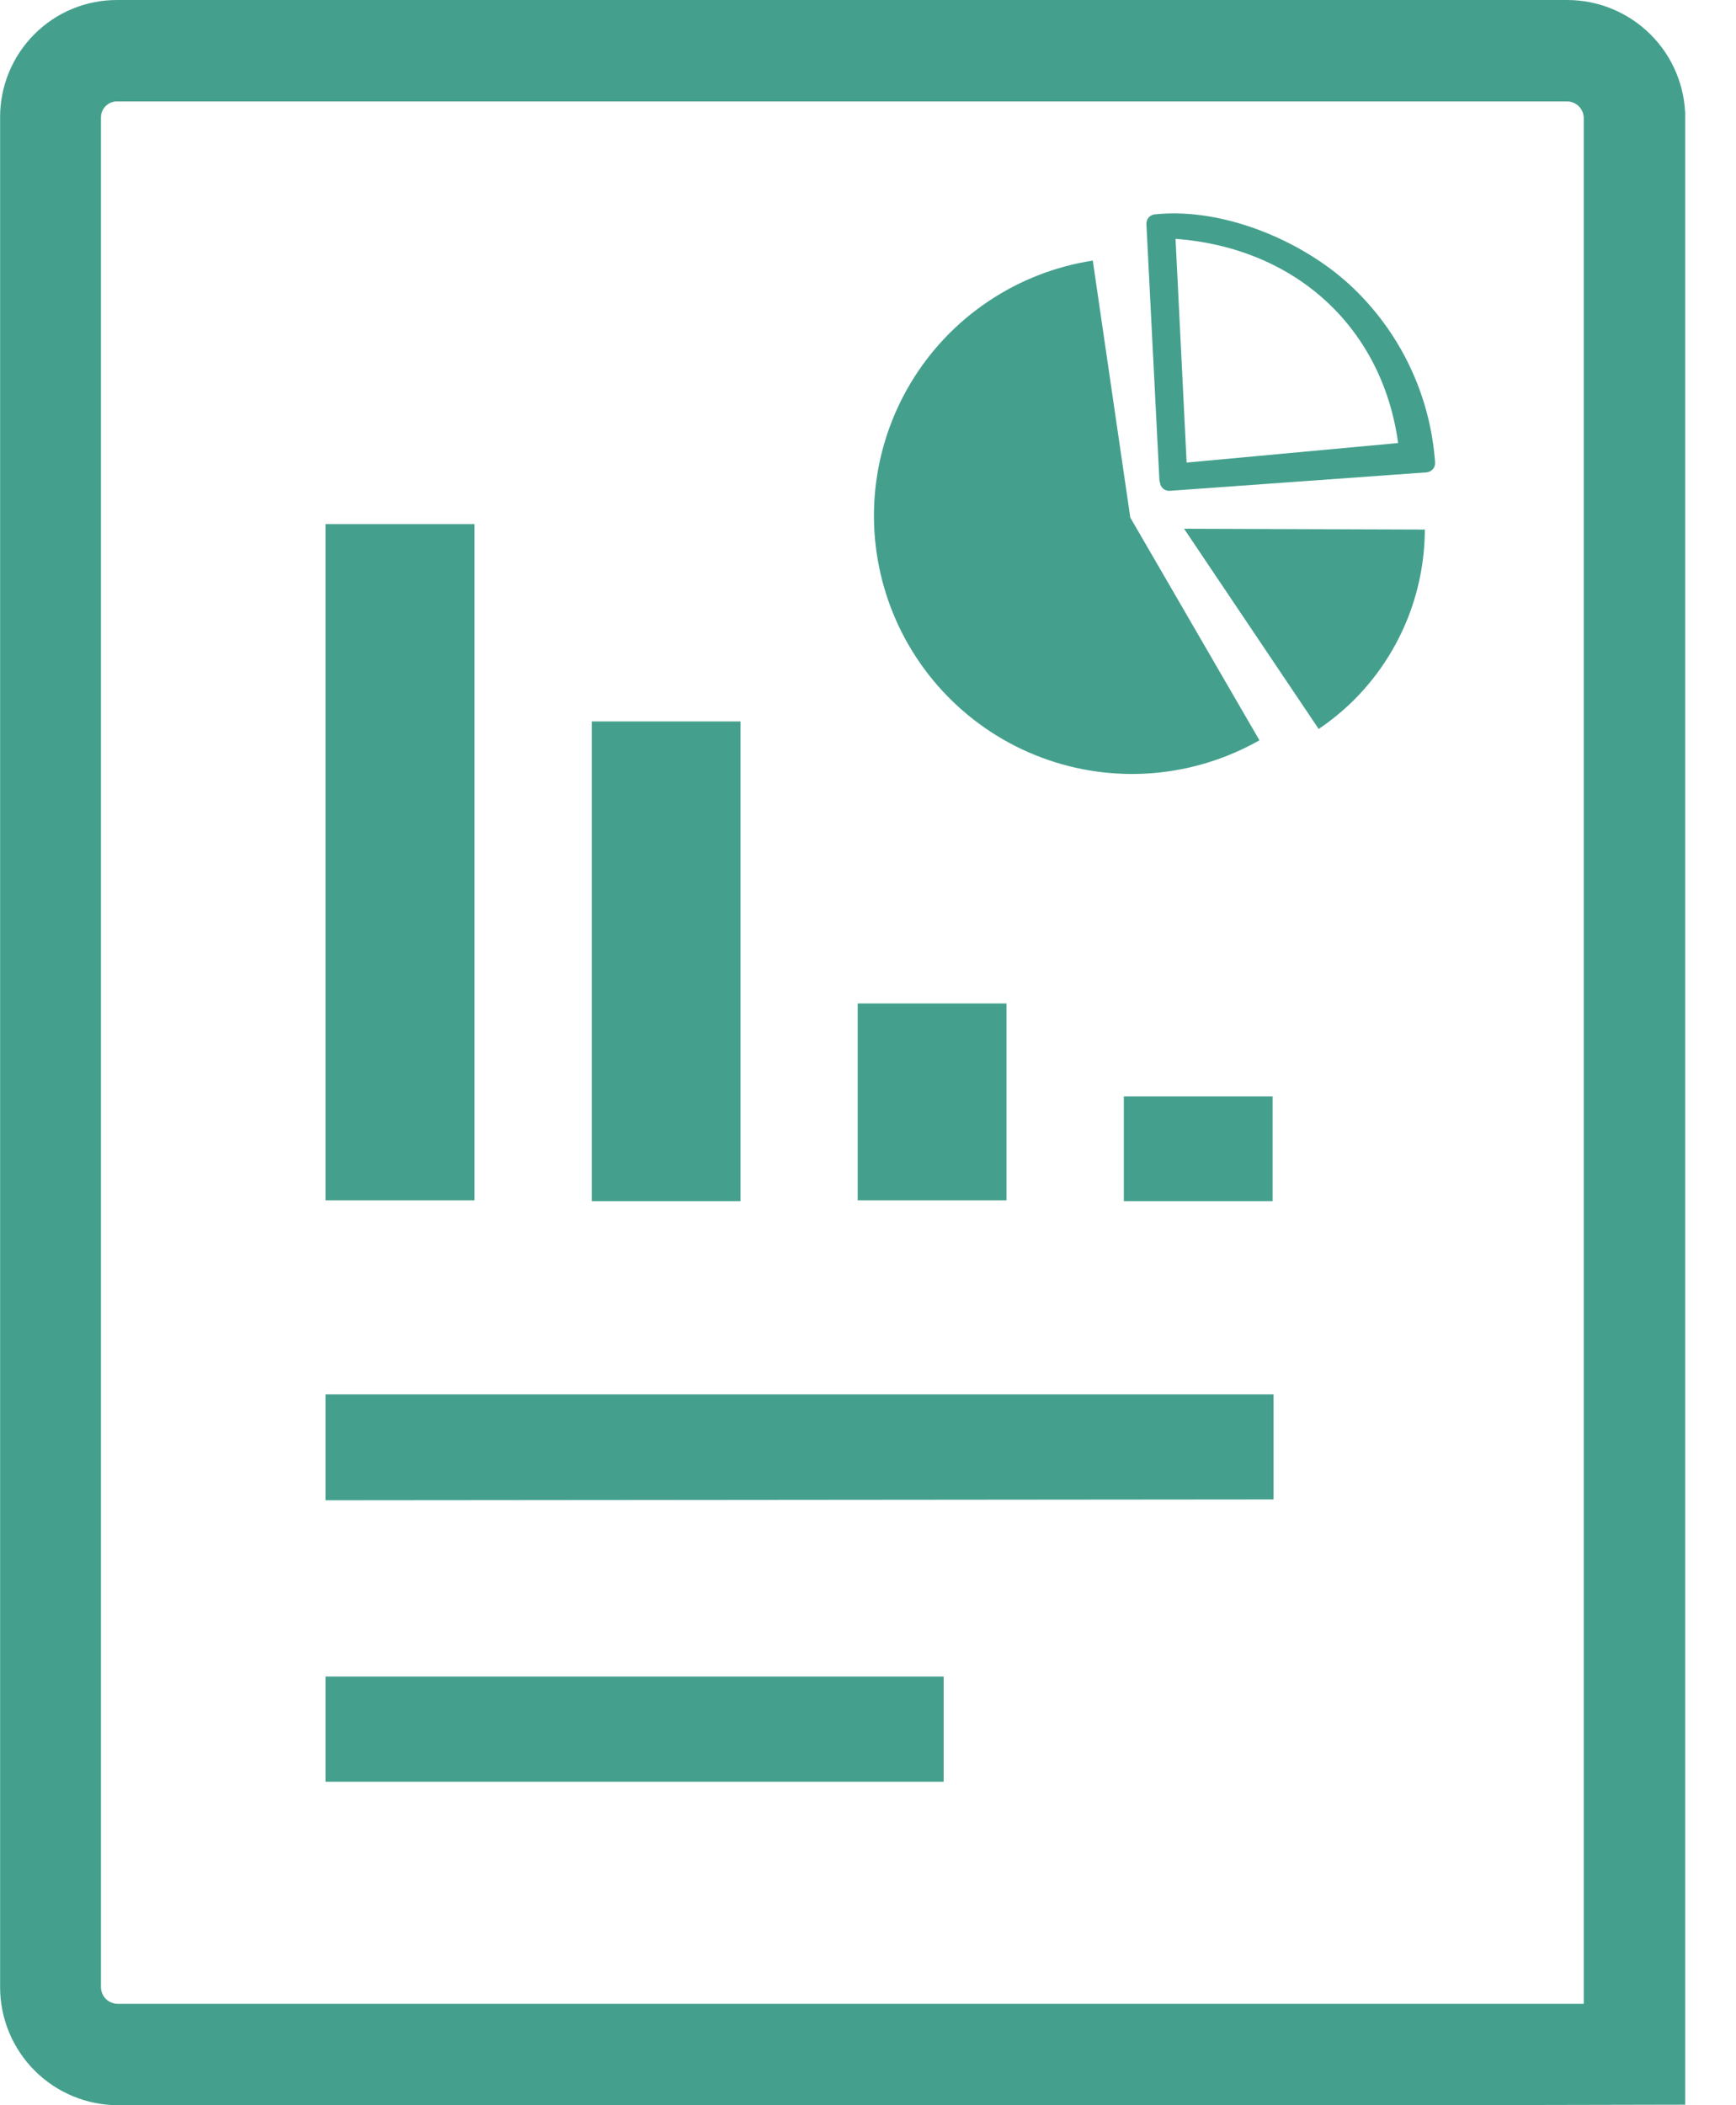 <svg width="33" height="40" viewBox="0 0 33 40" fill="none" xmlns="http://www.w3.org/2000/svg">
<g clip-path="url(#clip0_2234_87600)">
<path d="M27.228 40H2.245C1.651 40 1.081 39.764 0.66 39.344C0.24 38.924 0.003 38.355 0.002 37.761V2.23C0.001 1.937 0.058 1.646 0.17 1.375C0.281 1.104 0.446 0.858 0.653 0.651C0.861 0.443 1.108 0.277 1.38 0.166C1.652 0.054 1.944 -0.002 2.238 7.86441e-05H29.794C30.388 0.001 30.958 0.238 31.378 0.658C31.799 1.078 32.035 1.648 32.036 2.243V30.3V33.672V39.99L27.228 40ZM30.106 38.086V33.63V2.243C30.105 2.16 30.072 2.081 30.015 2.022C29.956 1.963 29.877 1.929 29.794 1.927H2.245C2.201 1.924 2.158 1.931 2.117 1.946C2.076 1.961 2.039 1.985 2.008 2.016C1.977 2.047 1.954 2.084 1.938 2.125C1.923 2.166 1.916 2.209 1.919 2.253V37.761C1.921 37.842 1.954 37.92 2.01 37.979C2.07 38.038 2.151 38.072 2.235 38.073H30.106V38.086ZM6.187 33.854V31.855H17.938V33.854H6.187ZM6.187 28.493V26.494H24.208V28.49L6.187 28.506V28.493ZM24.191 20.833V22.822H21.363V20.833H24.191ZM19.133 19.066V22.806H16.304V19.066H19.133ZM14.077 13.708V22.822H11.249V13.708H14.077ZM9.019 9.958V22.806H6.187V9.958H9.019ZM22.508 10.046L27.085 10.062C27.083 10.668 26.962 11.267 26.728 11.826C26.494 12.384 26.152 12.891 25.721 13.317C25.52 13.514 25.301 13.693 25.067 13.851L22.508 10.046ZM22.04 9.137L21.792 4.255C21.791 4.232 21.795 4.209 21.803 4.187C21.811 4.165 21.823 4.145 21.839 4.128C21.855 4.111 21.874 4.098 21.895 4.088C21.916 4.079 21.938 4.073 21.962 4.072C23.234 3.942 24.722 4.554 25.653 5.407C26.607 6.286 27.189 7.495 27.28 8.789C27.283 8.835 27.268 8.881 27.237 8.915C27.207 8.95 27.164 8.971 27.118 8.975L22.235 9.326C22.189 9.329 22.143 9.313 22.109 9.283C22.074 9.252 22.053 9.21 22.049 9.163L22.04 9.137ZM22.557 8.789L26.577 8.418C26.284 6.266 24.673 4.714 22.346 4.538L22.557 8.789ZM21.486 9.834L23.941 14.066C23.315 14.421 22.619 14.634 21.902 14.691C21.185 14.747 20.464 14.645 19.791 14.391C19.117 14.138 18.508 13.739 18.006 13.224C17.504 12.709 17.121 12.09 16.885 11.41C16.649 10.731 16.565 10.008 16.639 9.292C16.714 8.576 16.945 7.886 17.316 7.27C17.687 6.653 18.189 6.126 18.787 5.726C19.384 5.325 20.062 5.061 20.773 4.951L21.486 9.834Z" fill="#44A08D"/>
</g>
<defs>
<clipPath id="clip0_2234_87600">
<rect width="32.034" height="40" fill="white"/>
</clipPath>
</defs>
</svg>

